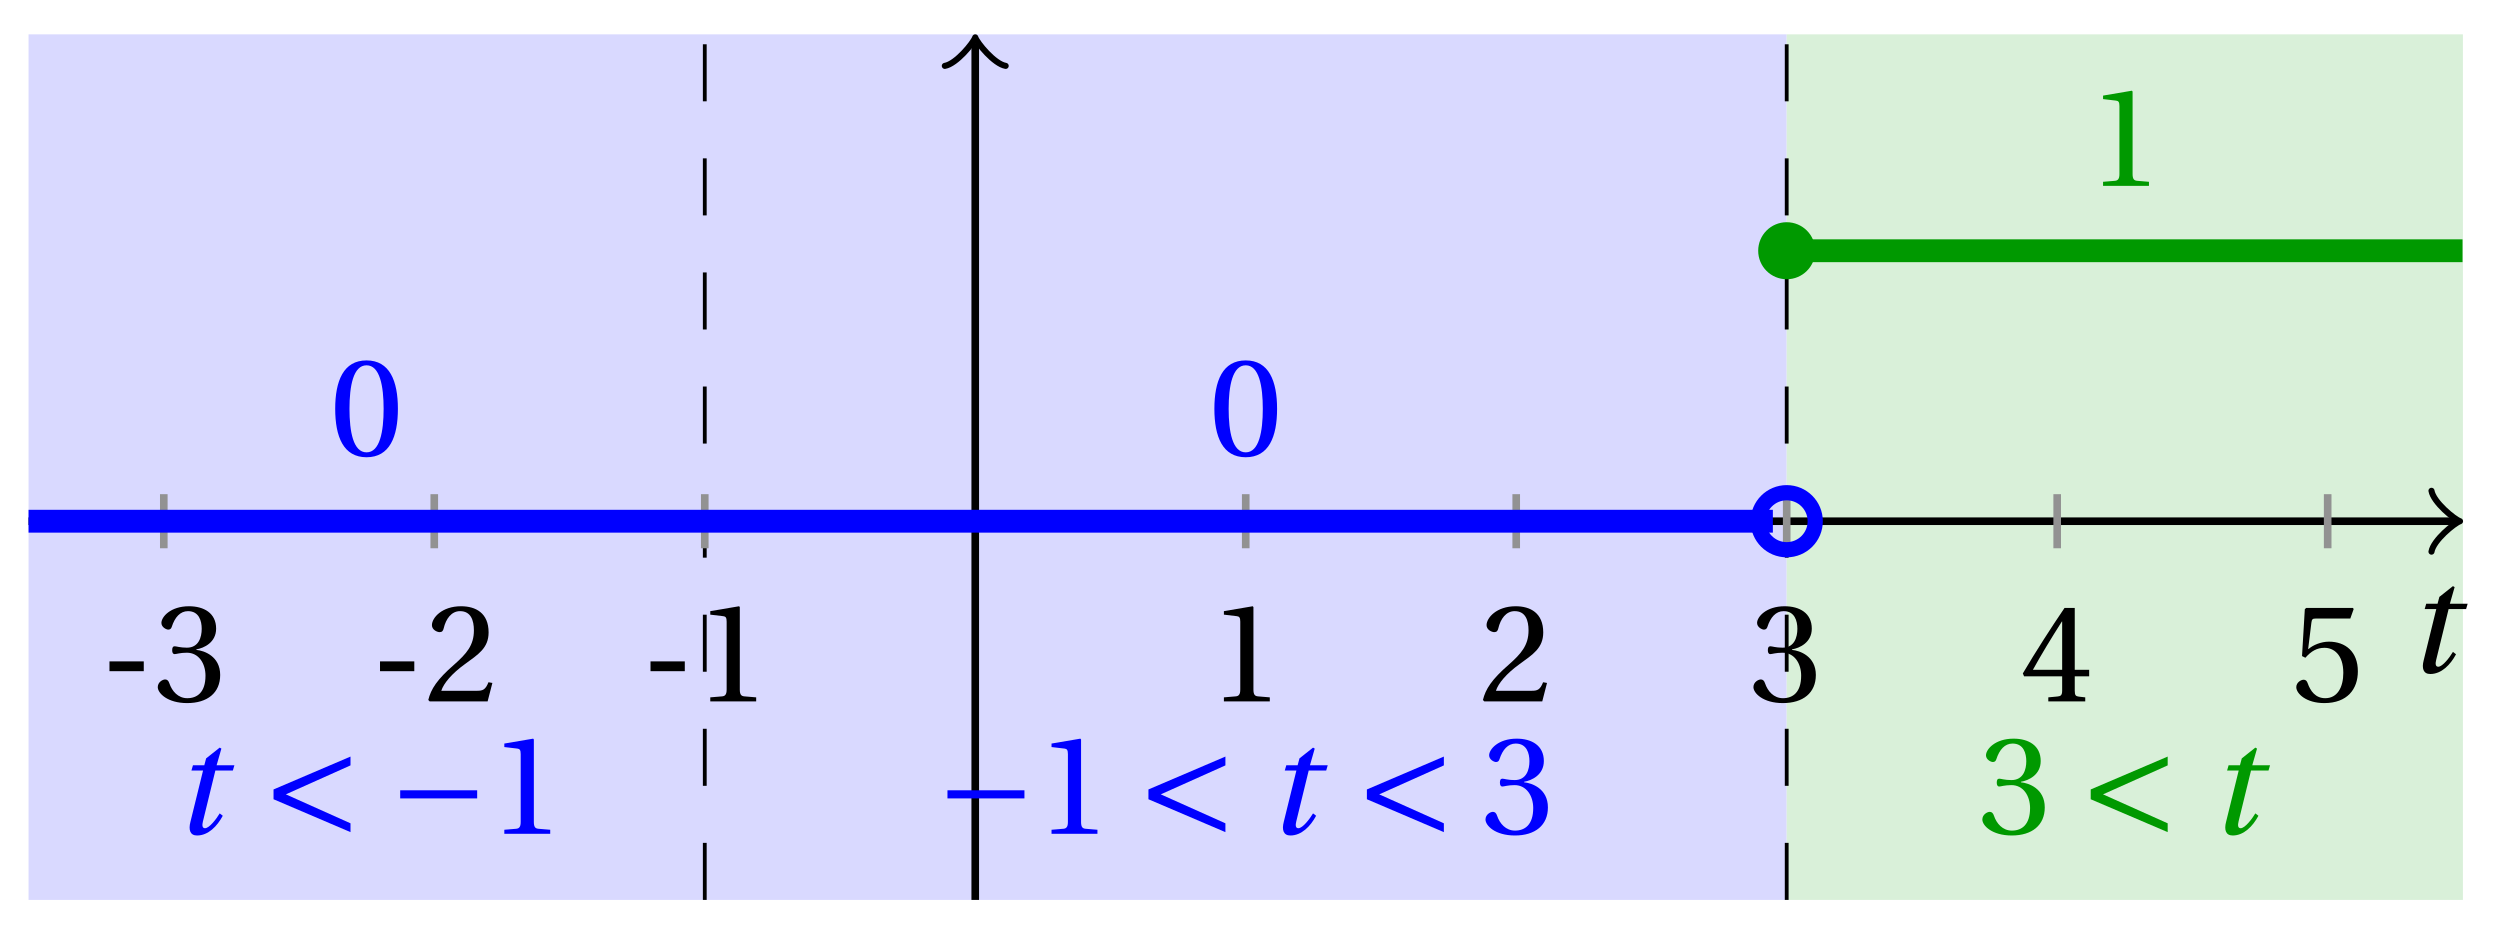 <svg xmlns="http://www.w3.org/2000/svg" xmlns:xlink="http://www.w3.org/1999/xlink" version="1.1" width="131" height="49" viewBox="0 0 131 49">
<defs>
<path id="font_1_1" d="M.428 .452 .439 .49H.312L.346 .609 .334 .616 .237 .539 .224 .49H.143L.132 .452H.215L.125 .086C.11 .029 .122-.012 .172-.012 .252-.012 .316 .054 .356 .129L.334 .146C.311 .107 .26 .04 .229 .04 .208 .04 .208 .063 .214 .088L.303 .452H.428Z"/>
<path id="font_2_1" d="M.074 .286V.216H.319V.286H.074Z"/>
<path id="font_2_5" d="M.13 .366C.13 .349 .135 .338 .148 .338 .16 .338 .187 .348 .235 .348 .32 .348 .368 .271 .368 .184 .368 .065 .309 .023 .238 .023 .172 .023 .129 .073 .11 .129 .104 .148 .094 .157 .08 .157 .062 .157 .027 .138 .027 .102 .027 .059 .096-.012 .237-.012 .382-.012 .473 .061 .473 .189 .473 .323 .358 .363 .303 .368V.372C.357 .381 .444 .421 .444 .52 .444 .631 .357 .68 .25 .68 .118 .68 .053 .604 .053 .561 .053 .53 .088 .513 .102 .513 .115 .513 .123 .52 .127 .533 .149 .601 .187 .645 .243 .645 .322 .645 .341 .575 .341 .519 .341 .459 .32 .384 .235 .384 .187 .384 .16 .394 .148 .394 .135 .394 .13 .384 .13 .366Z"/>
<path id="font_2_4" d="M.485 .132 .457 .137C.436 .083 .416 .076 .376 .076H.12C.136 .128 .195 .199 .288 .266 .384 .336 .458 .381 .458 .493 .458 .632 .366 .68 .261 .68 .124 .68 .053 .597 .053 .545 .053 .511 .091 .495 .108 .495 .126 .495 .133 .505 .137 .522 .153 .59 .192 .645 .254 .645 .331 .645 .353 .58 .353 .507 .353 .4 .299 .34 .212 .263 .089 .156 .046 .088 .027 .01L.037 0H.451L.485 .132Z"/>
<path id="font_2_3" d="M.437 0V.029L.353 .036C.332 .038 .32 .046 .32 .085V.674L.315 .68 .109 .645V.62L.202 .609C.219 .607 .226 .599 .226 .57V.085C.226 .066 .223 .054 .217 .047 .212 .04 .204 .037 .193 .036L.109 .029V0H.437Z"/>
<path id="font_2_6" d="M.3 .179V.077C.3 .043 .289 .037 .265 .035L.201 .029V0H.465V.029L.42 .034C.397 .037 .39 .043 .39 .077V.179H.493V.226H.39V.668H.317C.223 .53 .111 .356 .019 .2L.028 .179H.3M.091 .226C.151 .335 .221 .45 .298 .571H.3V.226H.091Z"/>
<path id="font_2_7" d="M.426 .592 .45 .66 .445 .668H.111L.101 .659 .081 .324 .105 .312C.147 .36 .188 .383 .242 .383 .306 .383 .376 .336 .376 .204 .376 .101 .334 .023 .247 .023 .177 .023 .141 .074 .121 .131 .116 .146 .107 .155 .093 .155 .073 .155 .04 .135 .04 .102 .04 .056 .11-.012 .24-.012 .405-.012 .48 .088 .48 .215 .48 .355 .392 .427 .273 .427 .218 .427 .159 .403 .127 .374L.125 .376 .148 .563C.151 .588 .158 .592 .177 .592H.426Z"/>
<path id="font_2_2" d="M.265 .645C.36 .645 .387 .497 .387 .334 .387 .171 .36 .023 .265 .023 .17 .023 .143 .171 .143 .334 .143 .497 .17 .645 .265 .645M.265 .68C.1 .68 .041 .534 .041 .334 .041 .134 .1-.012 .265-.012 .43-.012 .489 .134 .489 .334 .489 .534 .43 .68 .265 .68Z"/>
<path id="font_3_2" d="M.635 .075 .173 .282 .635 .489V.552L.085 .317V.247L.635 .012V.075Z"/>
<path id="font_3_1" d="M.635 .253V.311H.085V.253H.635Z"/>
</defs>
<path transform="matrix(1,0,0,-1,51.103,27.312)" d="M-49.607-19.843V25.512H42.52V-19.843ZM42.52 25.512" fill="#d9d9ff"/>
<path transform="matrix(1,0,0,-1,51.103,27.312)" d="M42.52-19.843V25.512H77.954V-19.843ZM77.954 25.512" fill="#d9f0d9"/>
<path transform="matrix(1,0,0,-1,51.103,27.312)" stroke-width=".199" stroke-linecap="butt" stroke-dasharray="2.989,2.989" stroke-miterlimit="10" stroke-linejoin="miter" fill="none" stroke="#000000" d="M42.52-19.843V25.512"/>
<path transform="matrix(1,0,0,-1,51.103,27.312)" stroke-width=".199" stroke-linecap="butt" stroke-dasharray="2.989,2.989" stroke-miterlimit="10" stroke-linejoin="miter" fill="none" stroke="#000000" d="M-14.173-19.843V25.512"/>
<path transform="matrix(1,0,0,-1,51.103,27.312)" stroke-width=".399" stroke-linecap="butt" stroke-miterlimit="10" stroke-linejoin="miter" fill="none" stroke="#000000" d="M-49.607 0H77.495"/>
<path transform="matrix(1,0,0,-1,128.606,27.312)" stroke-width=".319" stroke-linecap="round" stroke-linejoin="round" fill="none" stroke="#000000" d="M-1.196 1.594C-1.096 .996 0 .1 .299 0 0-.1-1.096-.996-1.196-1.594"/>
<path transform="matrix(1,0,0,-1,51.103,27.312)" stroke-width=".399" stroke-linecap="butt" stroke-miterlimit="10" stroke-linejoin="miter" fill="none" stroke="#000000" d="M0-19.843V25.054"/>
<path transform="matrix(0,-1,-1,-0,51.103,2.256)" stroke-width=".319" stroke-linecap="round" stroke-linejoin="round" fill="none" stroke="#000000" d="M-1.196 1.594C-1.096 .996 0 .1 .299 0 0-.1-1.096-.996-1.196-1.594"/>
<use data-text="t" xlink:href="#font_1_1" transform="matrix(7.333,0,0,-7.333,126.085,35.23)"/>
<path transform="matrix(1,0,0,-1,51.103,27.312)" stroke-width=".399" stroke-linecap="butt" stroke-miterlimit="10" stroke-linejoin="miter" fill="none" stroke="#929292" d="M-42.52 1.417V-1.417"/>
<use data-text="-" xlink:href="#font_2_1" transform="matrix(7.333,0,0,-7.333,5.194,36.754)"/>
<use data-text="3" xlink:href="#font_2_5" transform="matrix(7.333,0,0,-7.333,8.069,36.754)"/>
<path transform="matrix(1,0,0,-1,51.103,27.312)" stroke-width=".399" stroke-linecap="butt" stroke-miterlimit="10" stroke-linejoin="miter" fill="none" stroke="#929292" d="M-28.347 1.417V-1.417"/>
<use data-text="-" xlink:href="#font_2_1" transform="matrix(7.333,0,0,-7.333,19.37,36.754)"/>
<use data-text="2" xlink:href="#font_2_4" transform="matrix(7.333,0,0,-7.333,22.244,36.754)"/>
<path transform="matrix(1,0,0,-1,51.103,27.312)" stroke-width=".399" stroke-linecap="butt" stroke-miterlimit="10" stroke-linejoin="miter" fill="none" stroke="#929292" d="M-14.173 1.417V-1.417"/>
<use data-text="-" xlink:href="#font_2_1" transform="matrix(7.333,0,0,-7.333,33.544,36.754)"/>
<use data-text="1" xlink:href="#font_2_3" transform="matrix(7.333,0,0,-7.333,36.419,36.754)"/>
<path transform="matrix(1,0,0,-1,51.103,27.312)" stroke-width=".399" stroke-linecap="butt" stroke-miterlimit="10" stroke-linejoin="miter" fill="none" stroke="#929292" d="M14.173 1.417V-1.417"/>
<use data-text="1" xlink:href="#font_2_3" transform="matrix(7.333,0,0,-7.333,63.333,36.754)"/>
<path transform="matrix(1,0,0,-1,51.103,27.312)" stroke-width=".399" stroke-linecap="butt" stroke-miterlimit="10" stroke-linejoin="miter" fill="none" stroke="#929292" d="M28.347 1.417V-1.417"/>
<use data-text="2" xlink:href="#font_2_4" transform="matrix(7.333,0,0,-7.333,77.507,36.754)"/>
<path transform="matrix(1,0,0,-1,51.103,27.312)" stroke-width=".399" stroke-linecap="butt" stroke-miterlimit="10" stroke-linejoin="miter" fill="none" stroke="#929292" d="M42.52 1.417V-1.417"/>
<use data-text="3" xlink:href="#font_2_5" transform="matrix(7.333,0,0,-7.333,91.682,36.754)"/>
<path transform="matrix(1,0,0,-1,51.103,27.312)" stroke-width=".399" stroke-linecap="butt" stroke-miterlimit="10" stroke-linejoin="miter" fill="none" stroke="#929292" d="M56.694 1.417V-1.417"/>
<use data-text="4" xlink:href="#font_2_6" transform="matrix(7.333,0,0,-7.333,105.857,36.754)"/>
<path transform="matrix(1,0,0,-1,51.103,27.312)" stroke-width=".399" stroke-linecap="butt" stroke-miterlimit="10" stroke-linejoin="miter" fill="none" stroke="#929292" d="M70.867 1.417V-1.417"/>
<use data-text="5" xlink:href="#font_2_7" transform="matrix(7.333,0,0,-7.333,120.032,36.754)"/>
<path transform="matrix(1,0,0,-1,51.103,27.312)" stroke-width="1.196" stroke-linecap="butt" stroke-miterlimit="10" stroke-linejoin="miter" fill="none" stroke="#0000ff" d="M-49.607 0H-48.684-47.76-46.837-45.914-44.991-44.067-43.144-42.221-41.298-40.374-39.451-38.528-37.605-36.681-35.758-34.835-33.912-32.988-32.065-31.142-30.219-29.295-28.372-27.449-26.526-25.602-24.679-23.756-22.833-21.909-20.986-20.063-19.14-18.216-17.293-16.37-15.447-14.523-13.6-12.677-11.754-10.83-9.907-8.984-8.061-7.137-6.214-5.291-4.368-3.444-2.521-1.598-.675 .249 1.172 2.095 3.018 3.942 4.865 5.788 6.711 7.635 8.558 9.481 10.404 11.328 12.251 13.174 14.097 15.021 15.944 16.867 17.79 18.714 19.637 20.56 21.483 22.407 23.33 24.253 25.177 26.1 27.023 27.946 28.87 29.793 30.716 31.639 32.563 33.486 34.409 35.332 36.256 37.179 38.102 39.025 39.949 40.872 41.795"/>
<path transform="matrix(1,0,0,-1,51.103,27.312)" stroke-width="1.196" stroke-linecap="butt" stroke-miterlimit="10" stroke-linejoin="miter" fill="none" stroke="#009900" d="M42.52 14.173H42.878 43.236 43.593 43.951 44.309 44.666 45.024 45.382 45.74 46.097 46.455 46.813 47.17 47.528 47.886 48.244 48.601 48.959 49.317 49.674 50.032 50.39 50.748 51.105 51.463 51.821 52.178 52.536 52.894 53.251 53.609 53.967 54.325 54.682 55.04 55.398 55.755 56.113 56.471 56.829 57.186 57.544 57.902 58.259 58.617 58.975 59.333 59.69 60.048 60.406 60.763 61.121 61.479 61.836 62.194 62.552 62.91 63.267 63.625 63.983 64.34 64.698 65.056 65.414 65.771 66.129 66.487 66.844 67.202 67.56 67.918 68.275 68.633 68.991 69.348 69.706 70.064 70.421 70.779 71.137 71.495 71.852 72.21 72.568 72.925 73.283 73.641 73.999 74.356 74.714 75.072 75.429 75.787 76.145 76.503 76.86 77.218 77.576 77.933"/>
<path transform="matrix(1,0,0,-1,51.103,27.312)" stroke-width=".797" stroke-linecap="butt" stroke-miterlimit="10" stroke-linejoin="miter" fill="none" stroke="#0000ff" d="M44.015 0C44.015 .825 43.346 1.494 42.52 1.494 41.695 1.494 41.026 .825 41.026 0 41.026-.825 41.695-1.494 42.52-1.494 43.346-1.494 44.015-.825 44.015 0ZM42.52 0"/>
<path transform="matrix(1,0,0,-1,51.103,27.312)" d="M44.015 14.173C44.015 14.999 43.346 15.668 42.52 15.668 41.695 15.668 41.026 14.999 41.026 14.173 41.026 13.348 41.695 12.679 42.52 12.679 43.346 12.679 44.015 13.348 44.015 14.173ZM42.52 14.173" fill="#009900"/>
<use data-text="0" xlink:href="#font_2_2" transform="matrix(7.333,0,0,-7.333,17.264,23.872)" fill="#0000ff"/>
<use data-text="0" xlink:href="#font_2_2" transform="matrix(7.333,0,0,-7.333,63.333,23.872)" fill="#0000ff"/>
<use data-text="1" xlink:href="#font_2_3" transform="matrix(7.333,0,0,-7.333,109.401,9.739)" fill="#009900"/>
<use data-text="t" xlink:href="#font_1_1" transform="matrix(7.333,0,0,-7.333,9.063,43.692)" fill="#0000ff"/>
<use data-text="&#x003c;" xlink:href="#font_3_2" transform="matrix(7.333,0,0,-7.333,13.71,43.692)" fill="#0000ff"/>
<use data-text="&#x2212;" xlink:href="#font_3_1" transform="matrix(7.333,0,0,-7.333,20.347,43.692)" fill="#0000ff"/>
<use data-text="1" xlink:href="#font_2_3" transform="matrix(7.333,0,0,-7.333,25.627,43.692)" fill="#0000ff"/>
<use data-text="&#x2212;" xlink:href="#font_3_1" transform="matrix(7.333,0,0,-7.333,49.024,43.692)" fill="#0000ff"/>
<use data-text="1" xlink:href="#font_2_3" transform="matrix(7.333,0,0,-7.333,54.301,43.692)" fill="#0000ff"/>
<use data-text="&#x003c;" xlink:href="#font_3_2" transform="matrix(7.333,0,0,-7.333,59.555,43.692)" fill="#0000ff"/>
<use data-text="t" xlink:href="#font_1_1" transform="matrix(7.333,0,0,-7.333,66.354,43.692)" fill="#0000ff"/>
<use data-text="&#x003c;" xlink:href="#font_3_2" transform="matrix(7.333,0,0,-7.333,71.002,43.692)" fill="#0000ff"/>
<use data-text="3" xlink:href="#font_2_5" transform="matrix(7.333,0,0,-7.333,77.642,43.692)" fill="#0000ff"/>
<use data-text="3" xlink:href="#font_2_5" transform="matrix(7.333,0,0,-7.333,103.677,43.692)" fill="#009900"/>
<use data-text="&#x003c;" xlink:href="#font_3_2" transform="matrix(7.333,0,0,-7.333,108.93,43.692)" fill="#009900"/>
<use data-text="t" xlink:href="#font_1_1" transform="matrix(7.333,0,0,-7.333,115.731,43.692)" fill="#009900"/>
</svg>
